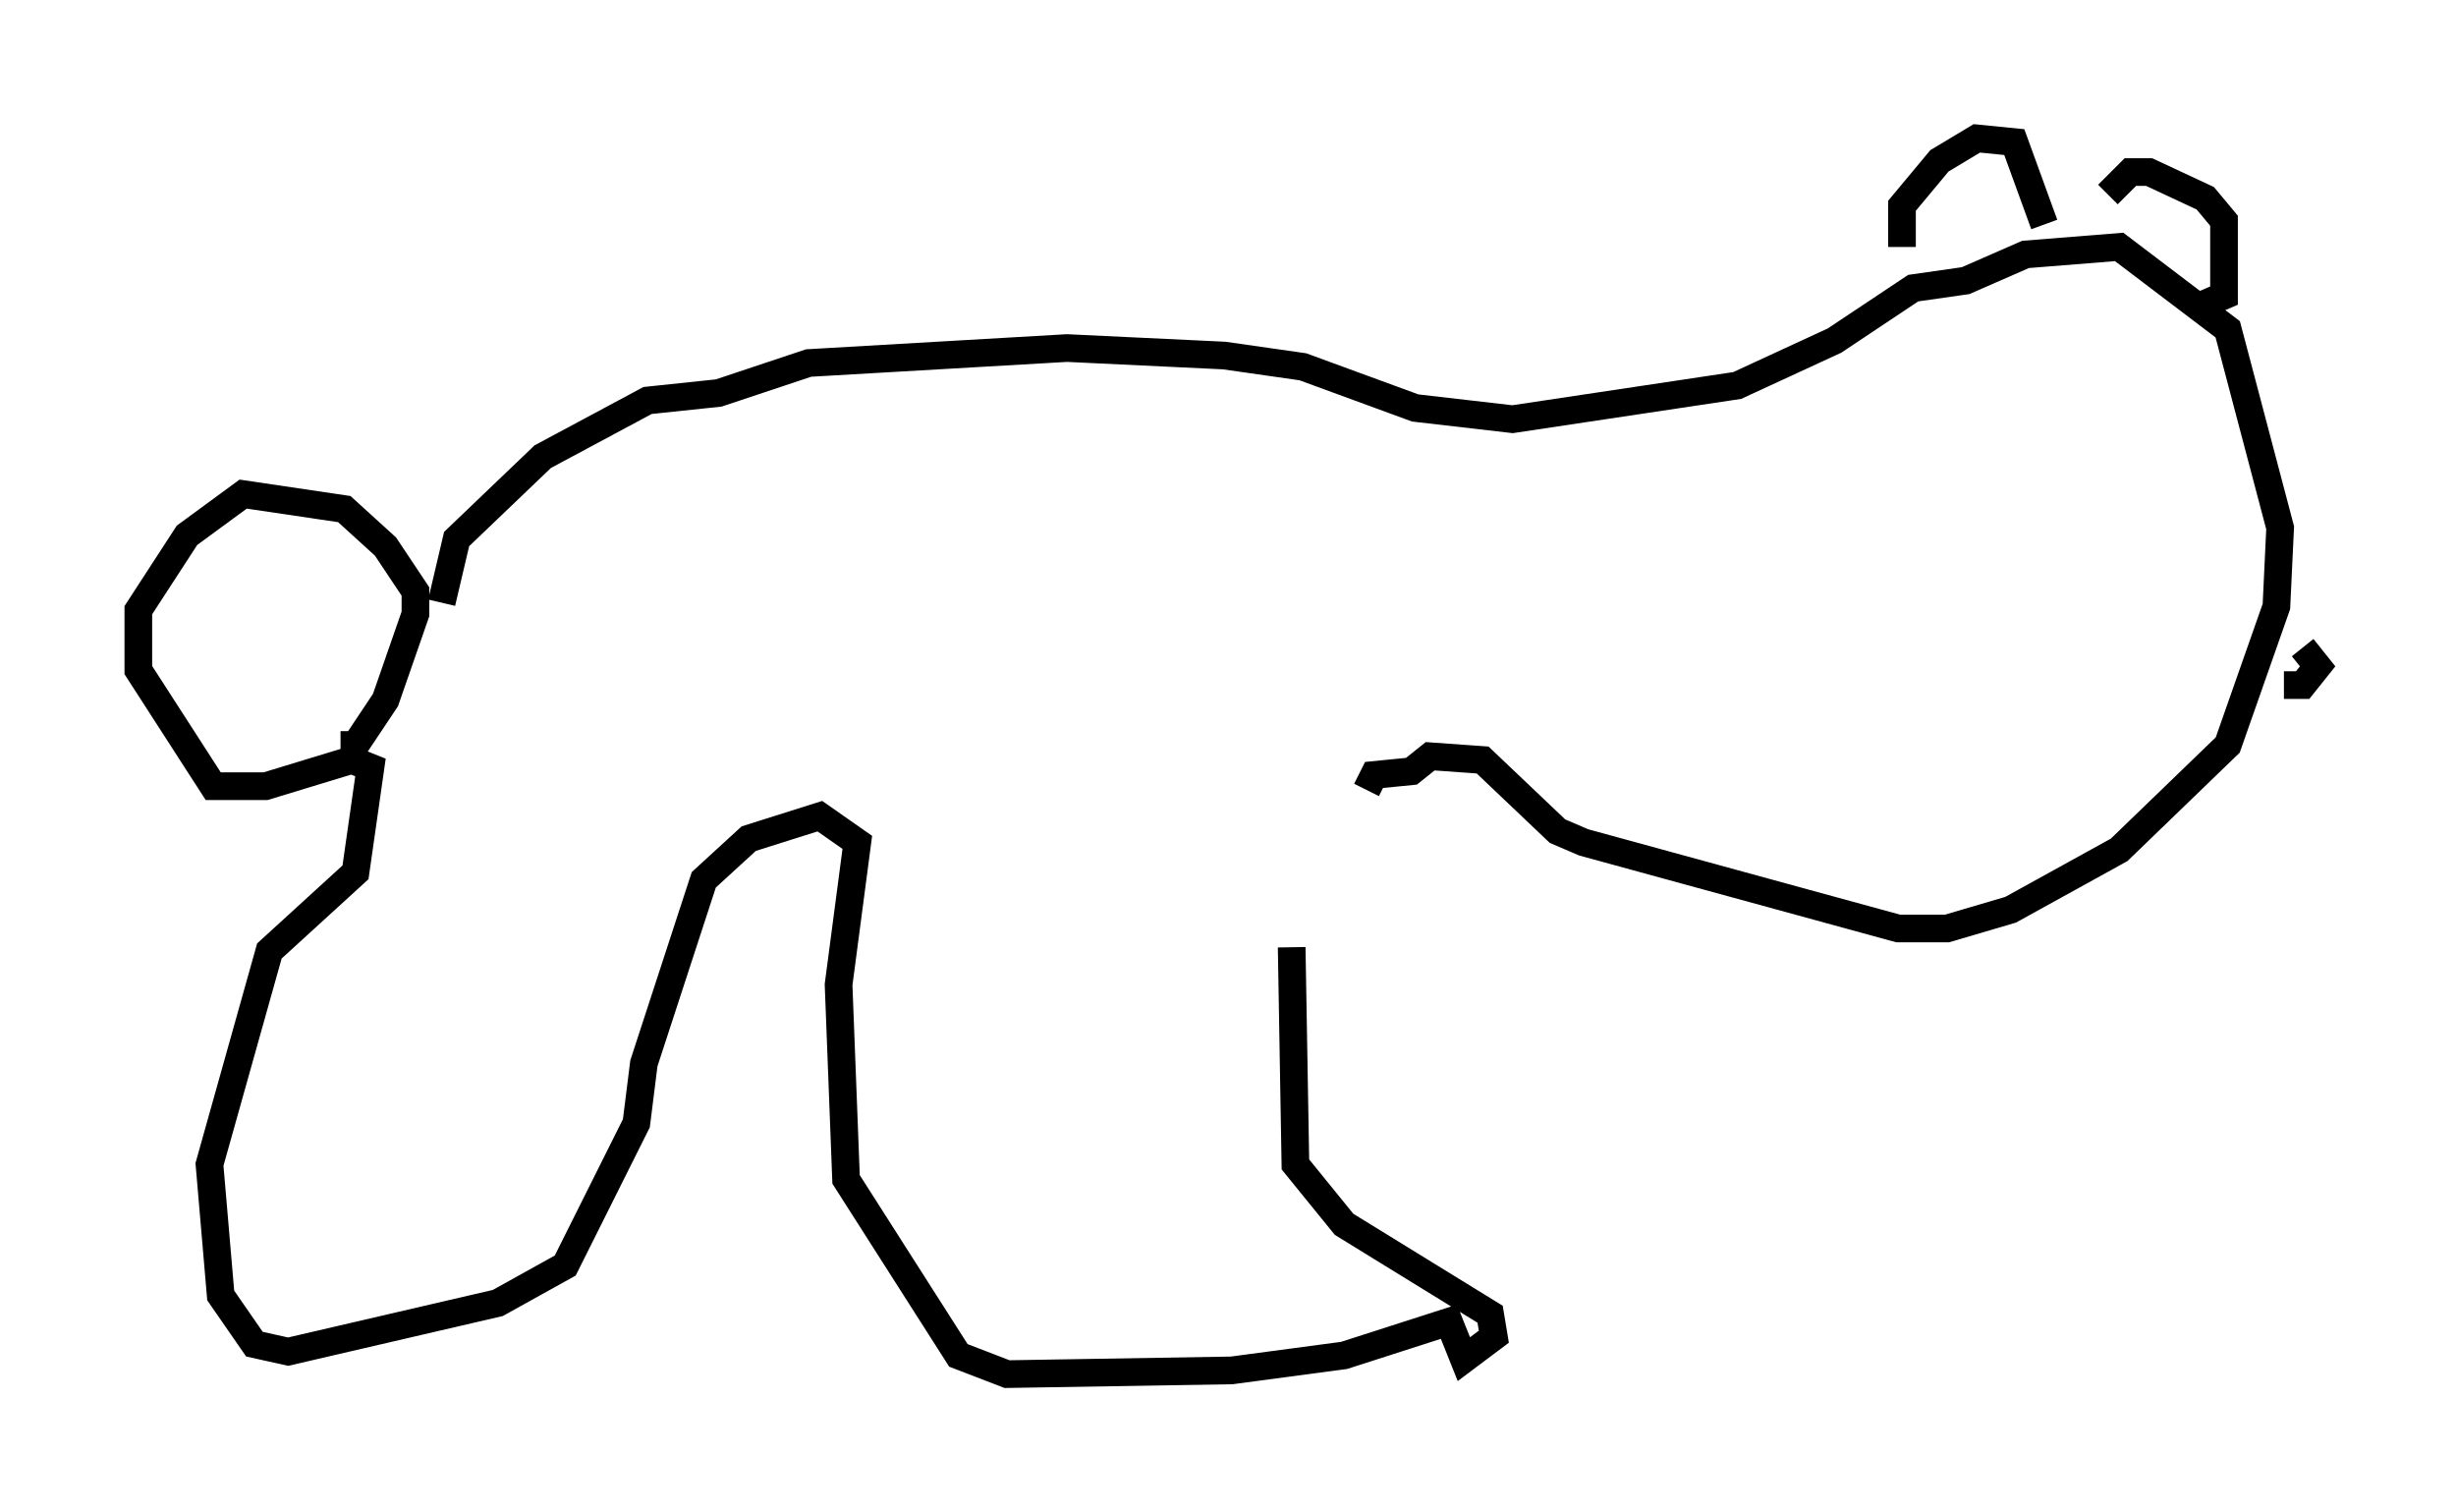 <?xml version="1.0" encoding="utf-8" ?>
<svg baseProfile="full" height="54.654" version="1.1" width="88.754" xmlns="http://www.w3.org/2000/svg" xmlns:ev="http://www.w3.org/2001/xml-events" xmlns:xlink="http://www.w3.org/1999/xlink"><defs /><rect fill="white" height="54.654" width="88.754" x="0" y="0" /><path d="M48.031, 28.816 m-1.353, 5.413 l0.135, 7.848 1.759, 2.165 l5.277, 3.248 0.135, 0.812 l-1.083, 0.812 -0.541, -1.353 l-3.789, 1.218 -4.059, 0.541 l-8.119, 0.135 -1.759, -0.677 l-4.059, -6.36 -0.271, -7.036 l0.677, -5.142 -1.353, -0.947 l-2.571, 0.812 -1.624, 1.488 l-2.165, 6.631 -0.271, 2.165 l-2.571, 5.142 -2.436, 1.353 l-7.578, 1.759 -1.218, -0.271 l-1.218, -1.759 -0.406, -4.736 l2.165, -7.713 3.112, -2.842 l0.541, -3.789 -0.677, -0.271 l-3.112, 0.947 -1.894, 0.0 l-2.706, -4.195 0.0, -2.165 l1.759, -2.706 2.03, -1.488 l3.654, 0.541 1.488, 1.353 l1.083, 1.624 0.0, 0.812 l-1.083, 3.112 -1.083, 1.624 l-0.541, 0.0 m3.654, -5.142 l0.541, -2.3 3.112, -2.977 l3.789, -2.03 2.571, -0.271 l3.248, -1.083 9.337, -0.541 l5.683, 0.271 2.842, 0.406 l4.059, 1.488 3.518, 0.406 l8.119, -1.218 3.518, -1.624 l2.842, -1.894 1.894, -0.271 l2.165, -0.947 3.383, -0.271 l3.924, 2.977 1.894, 7.172 l-0.135, 2.842 -1.759, 5.007 l-3.924, 3.789 -3.924, 2.165 l-2.3, 0.677 -1.759, 0.0 l-11.367, -3.112 -0.947, -0.406 l-2.706, -2.571 -1.894, -0.135 l-0.677, 0.541 -1.353, 0.135 l-0.271, 0.541 m19.35, -19.621 l0.0, -1.488 1.353, -1.624 l1.353, -0.812 1.353, 0.135 l1.083, 2.977 m2.3, -1.083 l0.812, -0.812 0.677, 0.0 l2.03, 0.947 0.677, 0.812 l0.0, 2.706 -0.947, 0.406 m3.789, 12.314 l0.541, 0.677 -0.541, 0.677 l-0.677, 0.0 " fill="none" stroke="black" stroke-width="1" /></svg>